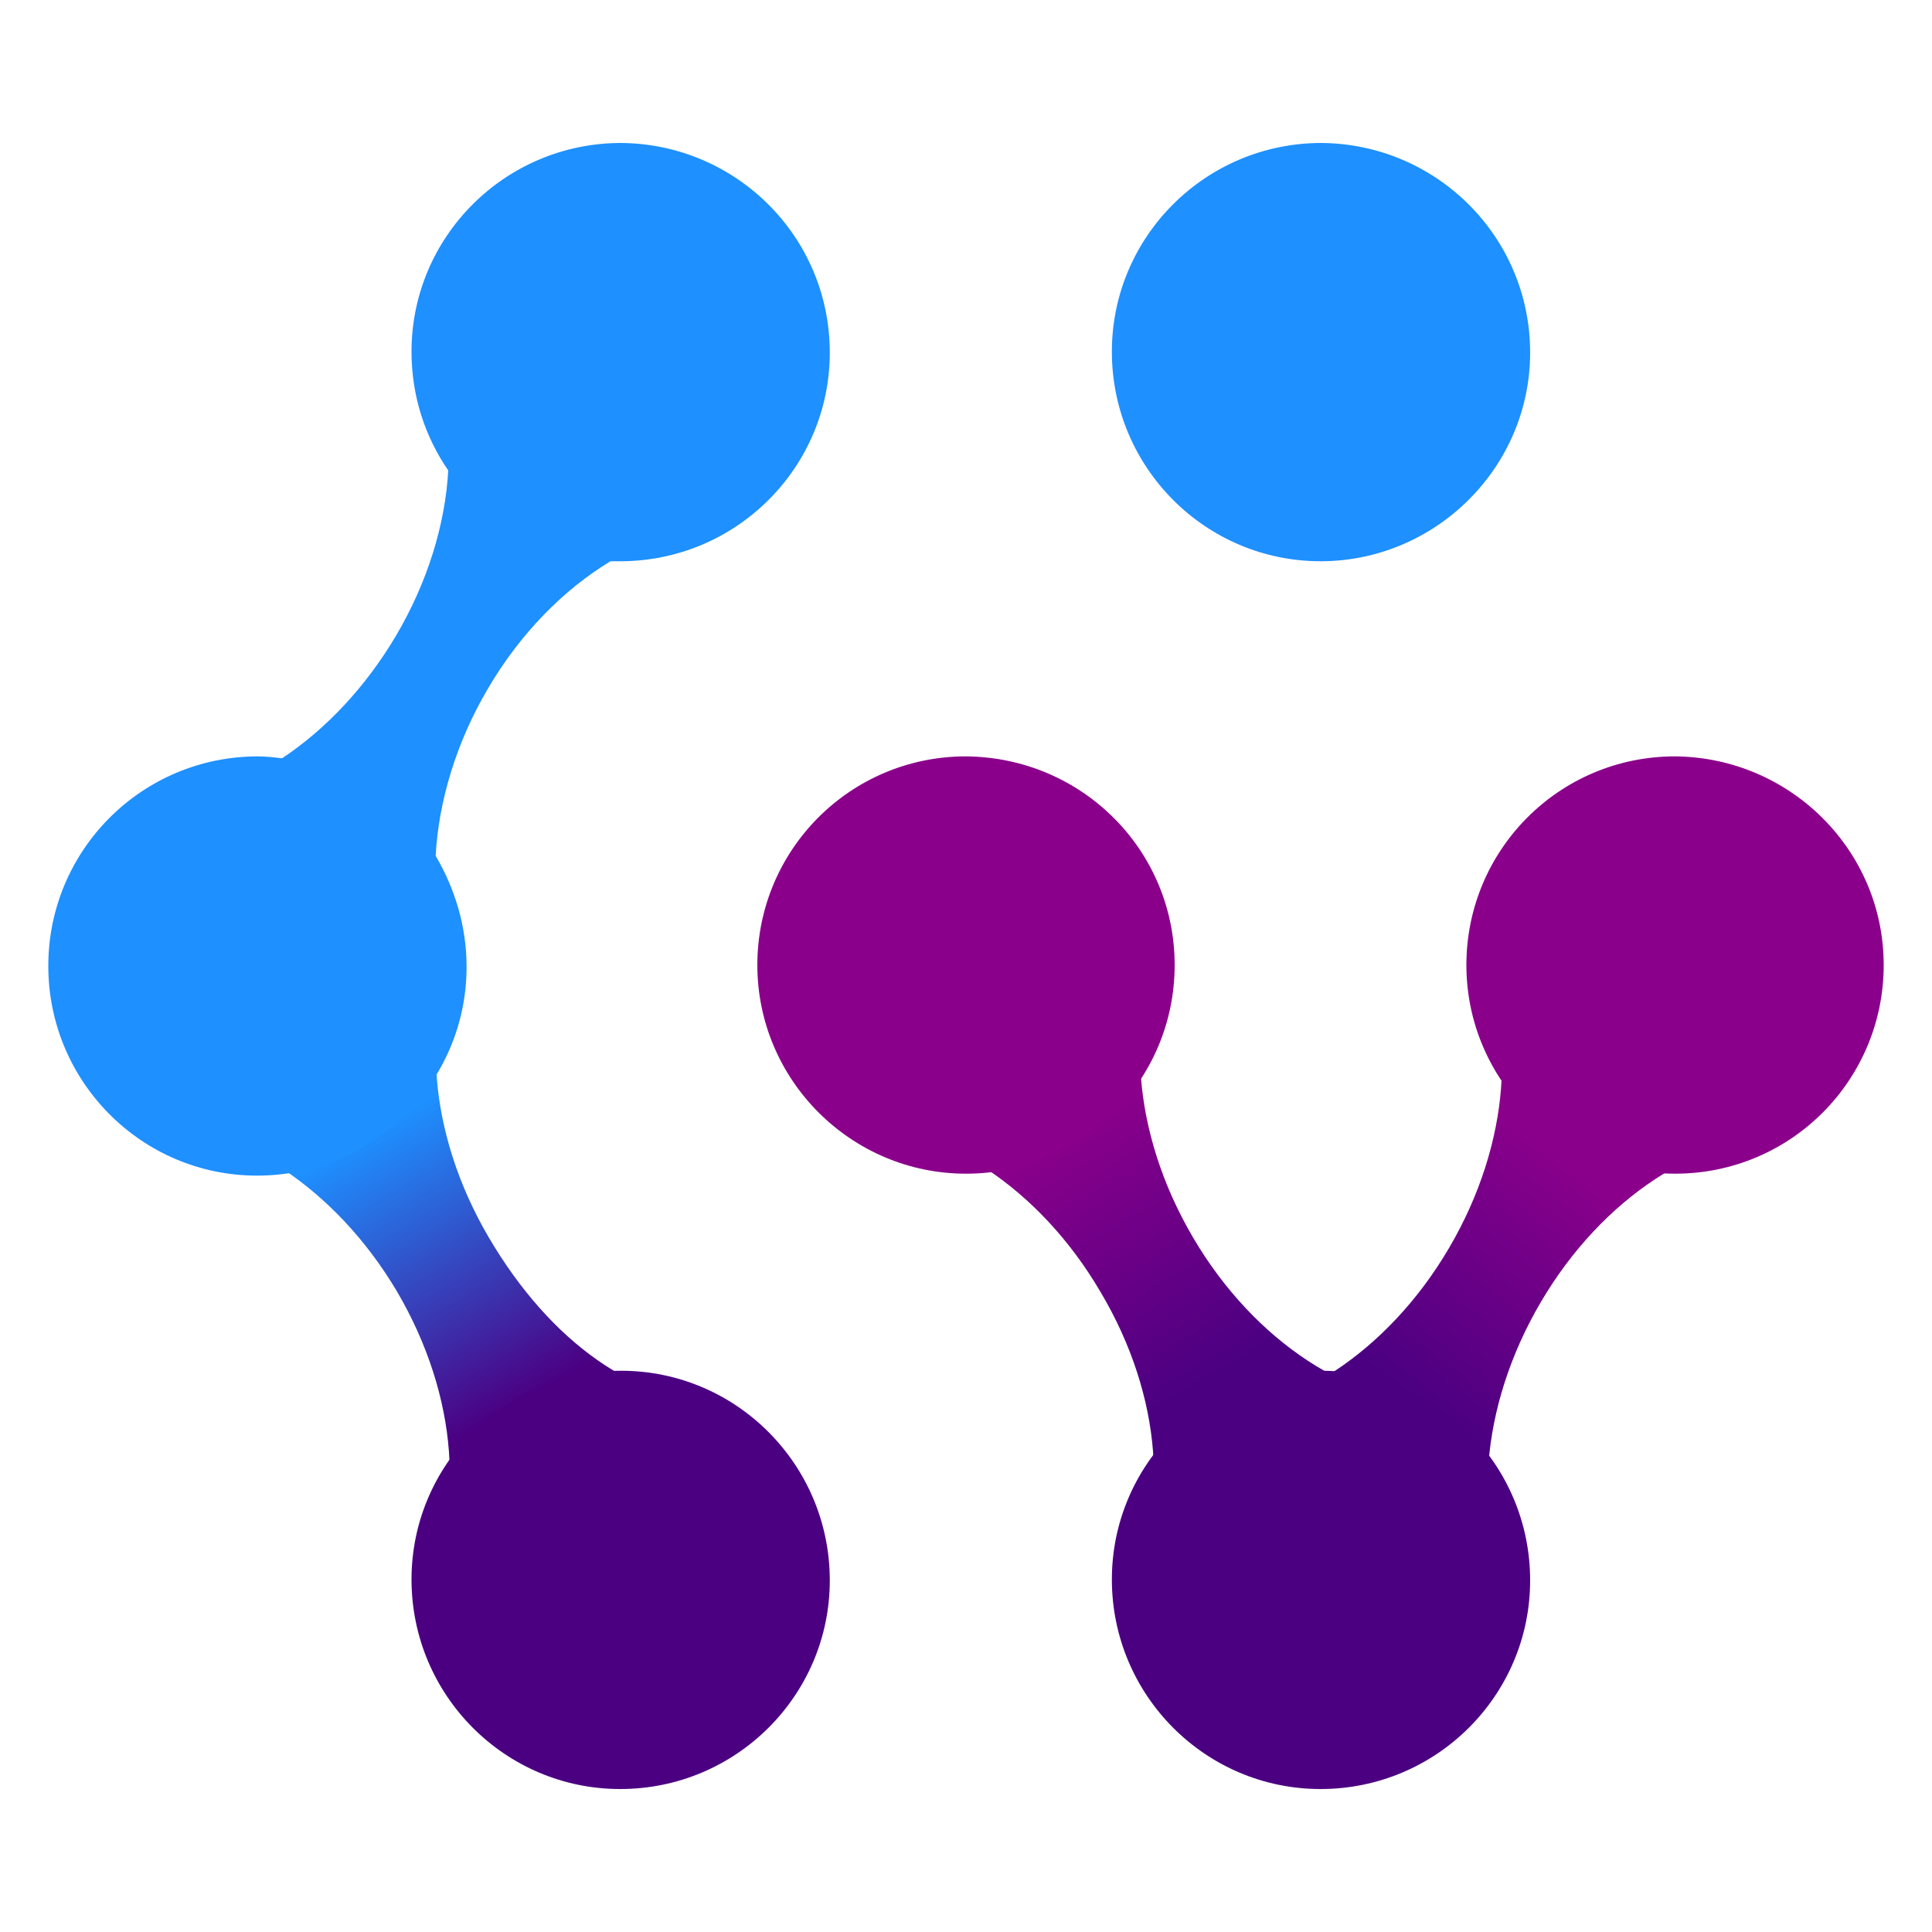 <svg xmlns="http://www.w3.org/2000/svg" id="Livello_1" x="0" y="0" version="1.1" viewBox="0 0 200 200" xml:space="preserve"><style>.st3{fill:indigo}.st4{fill:#1e90ff}.st5{fill:#8b008b}</style><linearGradient id="SVGID_1_" x1="37.972" x2="54.06" y1="115.292" y2="142.832" gradientTransform="translate(0 2.26)" gradientUnits="userSpaceOnUse"><stop offset="0" stop-color="#1e90ff"/><stop offset="1" stop-color="indigo"/></linearGradient><path fill="url(#SVGID_1_)" d="M41.1 133.7c-6.4-10.8-16.6-17.3-25.6-17.2 0 0-7.7-29.9 1.2-35.2s31.3 16 31.3 16c-4.5 7.8-3.8 19.9 2.6 30.8s15.4 17.2 24.3 17.1c0 0 8.9 30 0 35.3s-31.3-16-31.3-16c4.6-7.8 3.9-19.9-2.5-30.8z"/><linearGradient id="SVGID_2_" x1="2312.449" x2="2312.475" y1="-393.632" y2="-366.684" gradientTransform="matrix(-.8 .47 .56 .96 2180.721 -592.444)" gradientUnits="userSpaceOnUse"><stop offset="0" stop-color="#8b008b"/><stop offset="1" stop-color="indigo"/></linearGradient><path fill="url(#SVGID_2_)" d="M113.9 133.7c-6.4-10.9-16.6-17.3-25.6-17.2 0 0-7.7-29.9 1.3-35.2s31.3 16 31.3 16c-4.5 7.8-3.8 19.9 2.6 30.8 6.4 10.9 16.6 17.3 25.6 17.2 0 0 7.7 29.9-1.2 35.2-9 5.3-31.4-16-31.4-16 4.6-7.8 3.9-19.9-2.6-30.8z"/><linearGradient id="SVGID_3_" x1="-93.196" x2="-95.773" y1="787.803" y2="814.434" gradientTransform="matrix(.8 .47 -.56 .96 678.759 -592.444)" gradientUnits="userSpaceOnUse"><stop offset="0" stop-color="#8b008b"/><stop offset="1" stop-color="indigo"/></linearGradient><path fill="url(#SVGID_3_)" d="M159.5 134.8c6.4-10.9 16.6-17.3 25.6-17.2 0 0 7.7-29.9-1.2-35.2-8.9-5.3-31.3 16-31.3 16 4.5 7.8 3.8 19.9-2.6 30.8-6.4 10.9-16.6 17.3-25.6 17.2 0 0-7.8 29.8 1.1 35.1s31.3-15.9 31.3-15.9c-4.4-7.8-3.7-19.9 2.7-30.8z"/><path d="M64.3 141.9c-12 0-21.7 9.7-21.7 21.6 0 12 9.7 21.7 21.6 21.7 12 0 21.7-9.7 21.7-21.6 0-12-9.7-21.7-21.6-21.7z" class="st3"/><path d="M136.8 14.8c-12 0-21.7 9.7-21.7 21.6 0 12 9.7 21.7 21.6 21.7s21.7-9.7 21.7-21.6c0-12-9.7-21.6-21.6-21.7z" class="st4"/><path d="M136.8 141.9c-12 0-21.7 9.7-21.7 21.6 0 12 9.7 21.7 21.6 21.7 12 0 21.7-9.7 21.7-21.6 0-12-9.7-21.7-21.6-21.7z" class="st3"/><path d="M100 78.3c-12 0-21.6 9.7-21.6 21.6s9.7 21.6 21.6 21.6c12 0 21.6-9.7 21.6-21.6 0-11.9-9.6-21.5-21.6-21.6zM173.4 78.3c-12 0-21.6 9.7-21.6 21.6s9.7 21.6 21.6 21.6c12 0 21.6-9.7 21.6-21.6 0-11.9-9.7-21.5-21.6-21.6z" class="st5"/><path d="M64.3 14.8c-12 0-21.7 9.7-21.7 21.6 0 4.6 1.4 8.8 3.8 12.3-.3 5.5-2.1 11.5-5.4 17.1-3.2 5.4-7.3 9.7-11.8 12.7-.8-.1-1.7-.2-2.5-.2C14.7 78.3 5 88 5 100s9.7 21.7 21.6 21.7c12 0 21.7-9.7 21.7-21.6 0-4.2-1.2-8.1-3.2-11.5.3-5.6 2.1-11.7 5.4-17.3 3.4-5.8 7.9-10.3 12.7-13.2h1c12 0 21.7-9.7 21.7-21.6 0-12-9.7-21.6-21.6-21.7z" class="st4"/></svg>